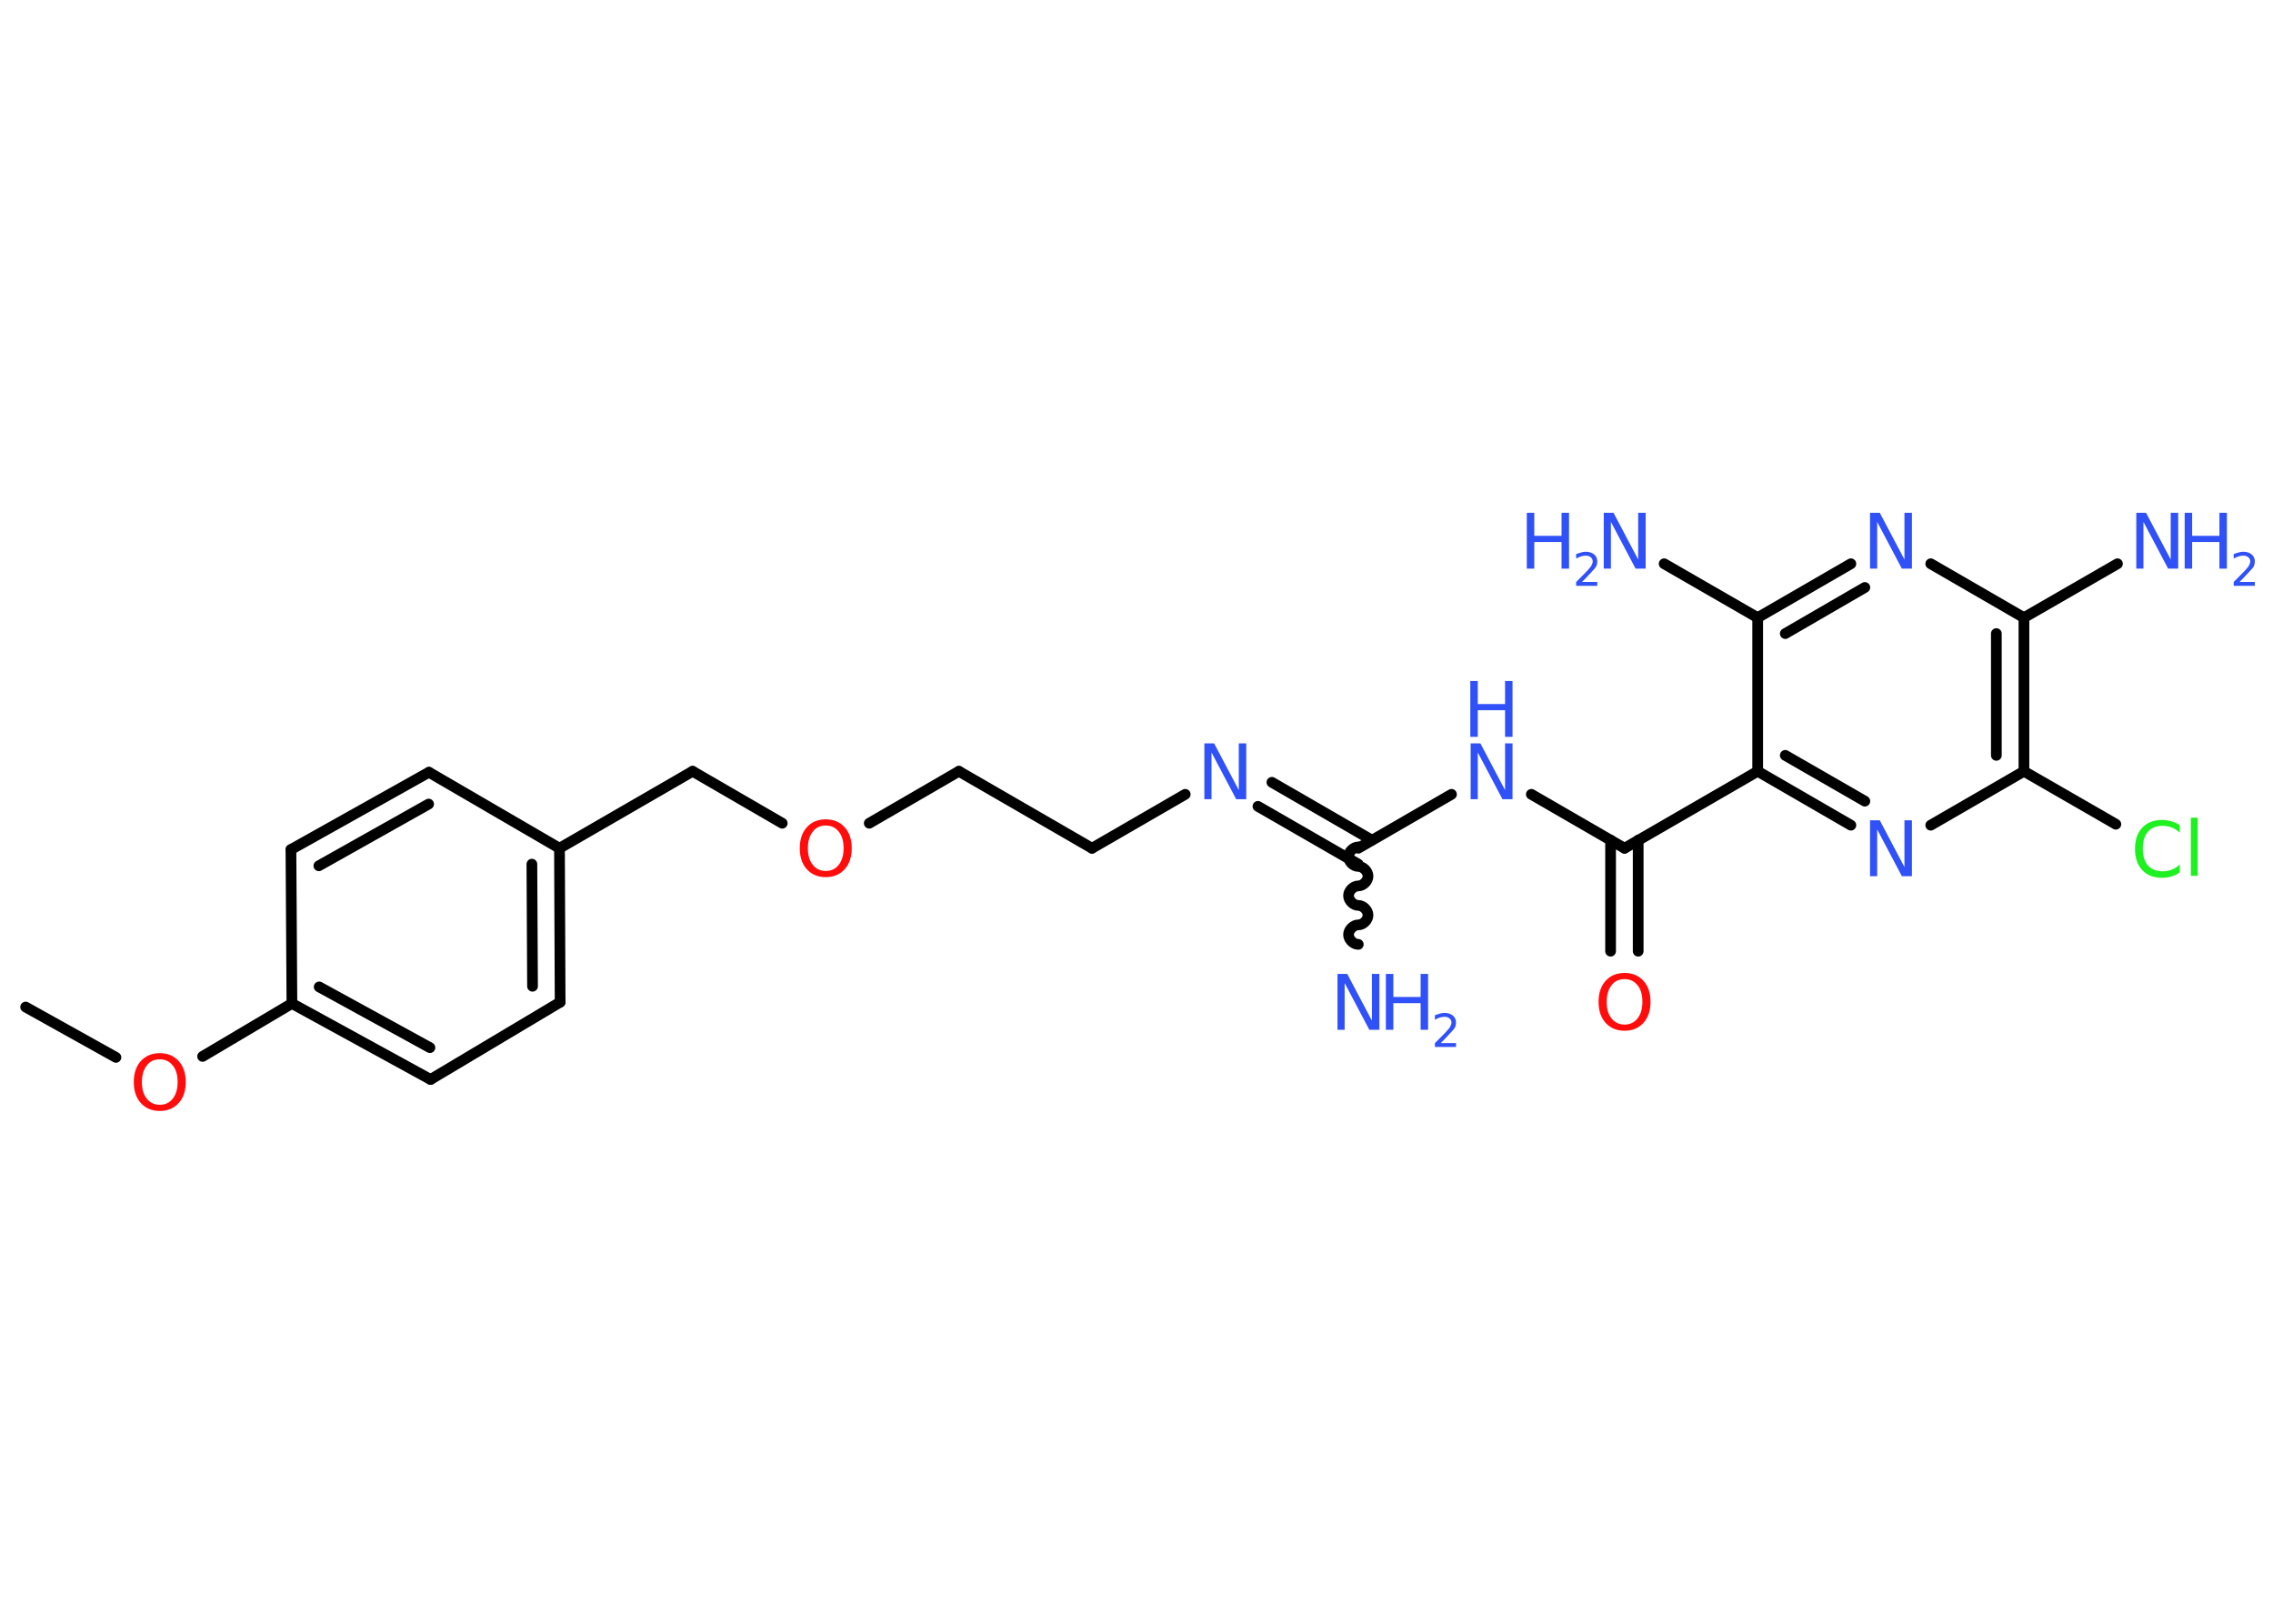 <?xml version='1.0' encoding='UTF-8'?>
<!DOCTYPE svg PUBLIC "-//W3C//DTD SVG 1.1//EN" "http://www.w3.org/Graphics/SVG/1.1/DTD/svg11.dtd">
<svg version='1.2' xmlns='http://www.w3.org/2000/svg' xmlns:xlink='http://www.w3.org/1999/xlink' width='70.0mm' height='50.0mm' viewBox='0 0 70.0 50.0'>
  <desc>Generated by the Chemistry Development Kit (http://github.com/cdk)</desc>
  <g stroke-linecap='round' stroke-linejoin='round' stroke='#000000' stroke-width='.33' fill='#3050F8'>
    <rect x='.0' y='.0' width='70.0' height='50.0' fill='#FFFFFF' stroke='none'/>
    <g id='mol1' class='mol'>
      <line id='mol1bnd1' class='bond' x1='.79' y1='31.01' x2='3.57' y2='32.56'/>
      <line id='mol1bnd2' class='bond' x1='6.24' y1='32.53' x2='8.99' y2='30.9'/>
      <g id='mol1bnd3' class='bond'>
        <line x1='8.99' y1='30.9' x2='13.26' y2='33.24'/>
        <line x1='9.83' y1='30.39' x2='13.24' y2='32.26'/>
      </g>
      <line id='mol1bnd4' class='bond' x1='13.26' y1='33.24' x2='17.25' y2='30.86'/>
      <g id='mol1bnd5' class='bond'>
        <line x1='17.25' y1='30.86' x2='17.23' y2='26.12'/>
        <line x1='16.4' y1='30.37' x2='16.38' y2='26.61'/>
      </g>
      <line id='mol1bnd6' class='bond' x1='17.23' y1='26.12' x2='21.33' y2='23.75'/>
      <line id='mol1bnd7' class='bond' x1='21.33' y1='23.75' x2='24.09' y2='25.35'/>
      <line id='mol1bnd8' class='bond' x1='26.77' y1='25.35' x2='29.53' y2='23.75'/>
      <line id='mol1bnd9' class='bond' x1='29.53' y1='23.75' x2='33.63' y2='26.12'/>
      <line id='mol1bnd10' class='bond' x1='33.63' y1='26.12' x2='36.5' y2='24.46'/>
      <g id='mol1bnd11' class='bond'>
        <line x1='39.17' y1='24.09' x2='42.25' y2='25.87'/>
        <line x1='38.74' y1='24.83' x2='41.83' y2='26.61'/>
      </g>
      <path id='mol1bnd12' class='bond' d='M41.83 29.08c-.15 .0 -.3 -.15 -.3 -.3c-.0 -.15 .15 -.3 .3 -.3c.15 -.0 .3 -.15 .3 -.3c-.0 -.15 -.15 -.3 -.3 -.3c-.15 .0 -.3 -.15 -.3 -.3c-.0 -.15 .15 -.3 .3 -.3c.15 -.0 .3 -.15 .3 -.3c-.0 -.15 -.15 -.3 -.3 -.3c-.15 .0 -.3 -.15 -.3 -.3c-.0 -.15 .15 -.3 .3 -.3' fill='none' stroke='#000000' stroke-width='.33'/>
      <line id='mol1bnd13' class='bond' x1='41.83' y1='26.12' x2='44.7' y2='24.46'/>
      <line id='mol1bnd14' class='bond' x1='47.16' y1='24.46' x2='50.03' y2='26.12'/>
      <g id='mol1bnd15' class='bond'>
        <line x1='50.45' y1='25.87' x2='50.45' y2='29.29'/>
        <line x1='49.6' y1='25.87' x2='49.6' y2='29.29'/>
      </g>
      <line id='mol1bnd16' class='bond' x1='50.03' y1='26.12' x2='54.13' y2='23.75'/>
      <g id='mol1bnd17' class='bond'>
        <line x1='54.13' y1='23.75' x2='57.0' y2='25.41'/>
        <line x1='54.98' y1='23.26' x2='57.43' y2='24.67'/>
      </g>
      <line id='mol1bnd18' class='bond' x1='59.46' y1='25.41' x2='62.33' y2='23.75'/>
      <line id='mol1bnd19' class='bond' x1='62.33' y1='23.75' x2='65.16' y2='25.38'/>
      <g id='mol1bnd20' class='bond'>
        <line x1='62.33' y1='23.75' x2='62.33' y2='19.02'/>
        <line x1='61.48' y1='23.26' x2='61.48' y2='19.51'/>
      </g>
      <line id='mol1bnd21' class='bond' x1='62.33' y1='19.02' x2='65.21' y2='17.36'/>
      <line id='mol1bnd22' class='bond' x1='62.33' y1='19.02' x2='59.46' y2='17.36'/>
      <g id='mol1bnd23' class='bond'>
        <line x1='57.0' y1='17.36' x2='54.13' y2='19.02'/>
        <line x1='57.43' y1='18.09' x2='54.98' y2='19.51'/>
      </g>
      <line id='mol1bnd24' class='bond' x1='54.13' y1='23.75' x2='54.13' y2='19.02'/>
      <line id='mol1bnd25' class='bond' x1='54.13' y1='19.02' x2='51.25' y2='17.36'/>
      <line id='mol1bnd26' class='bond' x1='17.23' y1='26.12' x2='13.21' y2='23.78'/>
      <g id='mol1bnd27' class='bond'>
        <line x1='13.21' y1='23.78' x2='8.96' y2='26.16'/>
        <line x1='13.2' y1='24.76' x2='9.82' y2='26.66'/>
      </g>
      <line id='mol1bnd28' class='bond' x1='8.99' y1='30.9' x2='8.96' y2='26.16'/>
      <path id='mol1atm2' class='atom' d='M4.92 32.62q-.26 .0 -.4 .19q-.15 .19 -.15 .51q.0 .33 .15 .51q.15 .19 .4 .19q.25 .0 .4 -.19q.15 -.19 .15 -.51q.0 -.33 -.15 -.51q-.15 -.19 -.4 -.19zM4.92 32.43q.36 .0 .58 .24q.22 .24 .22 .65q.0 .41 -.22 .65q-.22 .24 -.58 .24q-.36 .0 -.58 -.24q-.22 -.24 -.22 -.65q.0 -.41 .22 -.65q.22 -.24 .58 -.24z' stroke='none' fill='#FF0D0D'/>
      <path id='mol1atm8' class='atom' d='M25.43 25.42q-.26 .0 -.4 .19q-.15 .19 -.15 .51q.0 .33 .15 .51q.15 .19 .4 .19q.25 .0 .4 -.19q.15 -.19 .15 -.51q.0 -.33 -.15 -.51q-.15 -.19 -.4 -.19zM25.43 25.23q.36 .0 .58 .24q.22 .24 .22 .65q.0 .41 -.22 .65q-.22 .24 -.58 .24q-.36 .0 -.58 -.24q-.22 -.24 -.22 -.65q.0 -.41 .22 -.65q.22 -.24 .58 -.24z' stroke='none' fill='#FF0D0D'/>
      <path id='mol1atm11' class='atom' d='M37.08 22.89h.31l.76 1.44v-1.44h.23v1.72h-.31l-.76 -1.44v1.44h-.22v-1.72z' stroke='none'/>
      <g id='mol1atm13' class='atom'>
        <path d='M41.18 29.99h.31l.76 1.44v-1.44h.23v1.72h-.31l-.76 -1.44v1.44h-.22v-1.72z' stroke='none'/>
        <path d='M42.68 29.99h.23v.71h.84v-.71h.23v1.72h-.23v-.82h-.84v.82h-.23v-1.72z' stroke='none'/>
        <path d='M44.35 32.12h.49v.12h-.65v-.12q.08 -.08 .22 -.22q.14 -.14 .17 -.18q.07 -.07 .09 -.13q.03 -.05 .03 -.1q.0 -.08 -.06 -.13q-.06 -.05 -.15 -.05q-.07 .0 -.14 .02q-.07 .02 -.16 .07v-.14q.09 -.03 .16 -.05q.07 -.02 .13 -.02q.16 .0 .26 .08q.1 .08 .1 .22q.0 .06 -.02 .12q-.02 .06 -.09 .13q-.02 .02 -.11 .12q-.09 .1 -.26 .27z' stroke='none'/>
      </g>
      <g id='mol1atm14' class='atom'>
        <path d='M45.28 22.89h.31l.76 1.44v-1.44h.23v1.72h-.31l-.76 -1.44v1.44h-.22v-1.72z' stroke='none'/>
        <path d='M45.28 20.97h.23v.71h.84v-.71h.23v1.72h-.23v-.82h-.84v.82h-.23v-1.72z' stroke='none'/>
      </g>
      <path id='mol1atm16' class='atom' d='M50.03 30.15q-.26 .0 -.4 .19q-.15 .19 -.15 .51q.0 .33 .15 .51q.15 .19 .4 .19q.25 .0 .4 -.19q.15 -.19 .15 -.51q.0 -.33 -.15 -.51q-.15 -.19 -.4 -.19zM50.03 29.96q.36 .0 .58 .24q.22 .24 .22 .65q.0 .41 -.22 .65q-.22 .24 -.58 .24q-.36 .0 -.58 -.24q-.22 -.24 -.22 -.65q.0 -.41 .22 -.65q.22 -.24 .58 -.24z' stroke='none' fill='#FF0D0D'/>
      <path id='mol1atm18' class='atom' d='M57.58 25.26h.31l.76 1.44v-1.44h.23v1.72h-.31l-.76 -1.44v1.44h-.22v-1.72z' stroke='none'/>
      <path id='mol1atm20' class='atom' d='M67.13 25.39v.25q-.12 -.11 -.25 -.16q-.13 -.05 -.28 -.05q-.29 .0 -.45 .18q-.16 .18 -.16 .52q.0 .34 .16 .52q.16 .18 .45 .18q.15 .0 .28 -.05q.13 -.05 .25 -.16v.24q-.12 .09 -.26 .13q-.14 .04 -.29 .04q-.39 .0 -.61 -.24q-.22 -.24 -.22 -.65q.0 -.41 .22 -.65q.22 -.24 .61 -.24q.15 .0 .29 .04q.14 .04 .26 .12zM67.47 25.18h.21v1.79h-.21v-1.79z' stroke='none' fill='#1FF01F'/>
      <g id='mol1atm22' class='atom'>
        <path d='M65.78 15.79h.31l.76 1.44v-1.44h.23v1.72h-.31l-.76 -1.44v1.44h-.22v-1.72z' stroke='none'/>
        <path d='M67.28 15.79h.23v.71h.84v-.71h.23v1.72h-.23v-.82h-.84v.82h-.23v-1.72z' stroke='none'/>
        <path d='M68.95 17.92h.49v.12h-.65v-.12q.08 -.08 .22 -.22q.14 -.14 .17 -.18q.07 -.07 .09 -.13q.03 -.05 .03 -.1q.0 -.08 -.06 -.13q-.06 -.05 -.15 -.05q-.07 .0 -.14 .02q-.07 .02 -.16 .07v-.14q.09 -.03 .16 -.05q.07 -.02 .13 -.02q.16 .0 .26 .08q.1 .08 .1 .22q.0 .06 -.02 .12q-.02 .06 -.09 .13q-.02 .02 -.11 .12q-.09 .1 -.26 .27z' stroke='none'/>
      </g>
      <path id='mol1atm23' class='atom' d='M57.58 15.79h.31l.76 1.44v-1.44h.23v1.72h-.31l-.76 -1.44v1.44h-.22v-1.72z' stroke='none'/>
      <g id='mol1atm25' class='atom'>
        <path d='M49.38 15.79h.31l.76 1.44v-1.44h.23v1.72h-.31l-.76 -1.44v1.44h-.22v-1.72z' stroke='none'/>
        <path d='M47.02 15.79h.23v.71h.84v-.71h.23v1.72h-.23v-.82h-.84v.82h-.23v-1.72z' stroke='none'/>
        <path d='M48.7 17.92h.49v.12h-.65v-.12q.08 -.08 .22 -.22q.14 -.14 .17 -.18q.07 -.07 .09 -.13q.03 -.05 .03 -.1q.0 -.08 -.06 -.13q-.06 -.05 -.15 -.05q-.07 .0 -.14 .02q-.07 .02 -.16 .07v-.14q.09 -.03 .16 -.05q.07 -.02 .13 -.02q.16 .0 .26 .08q.1 .08 .1 .22q.0 .06 -.02 .12q-.02 .06 -.09 .13q-.02 .02 -.11 .12q-.09 .1 -.26 .27z' stroke='none'/>
      </g>
    </g>
  </g>
</svg>
